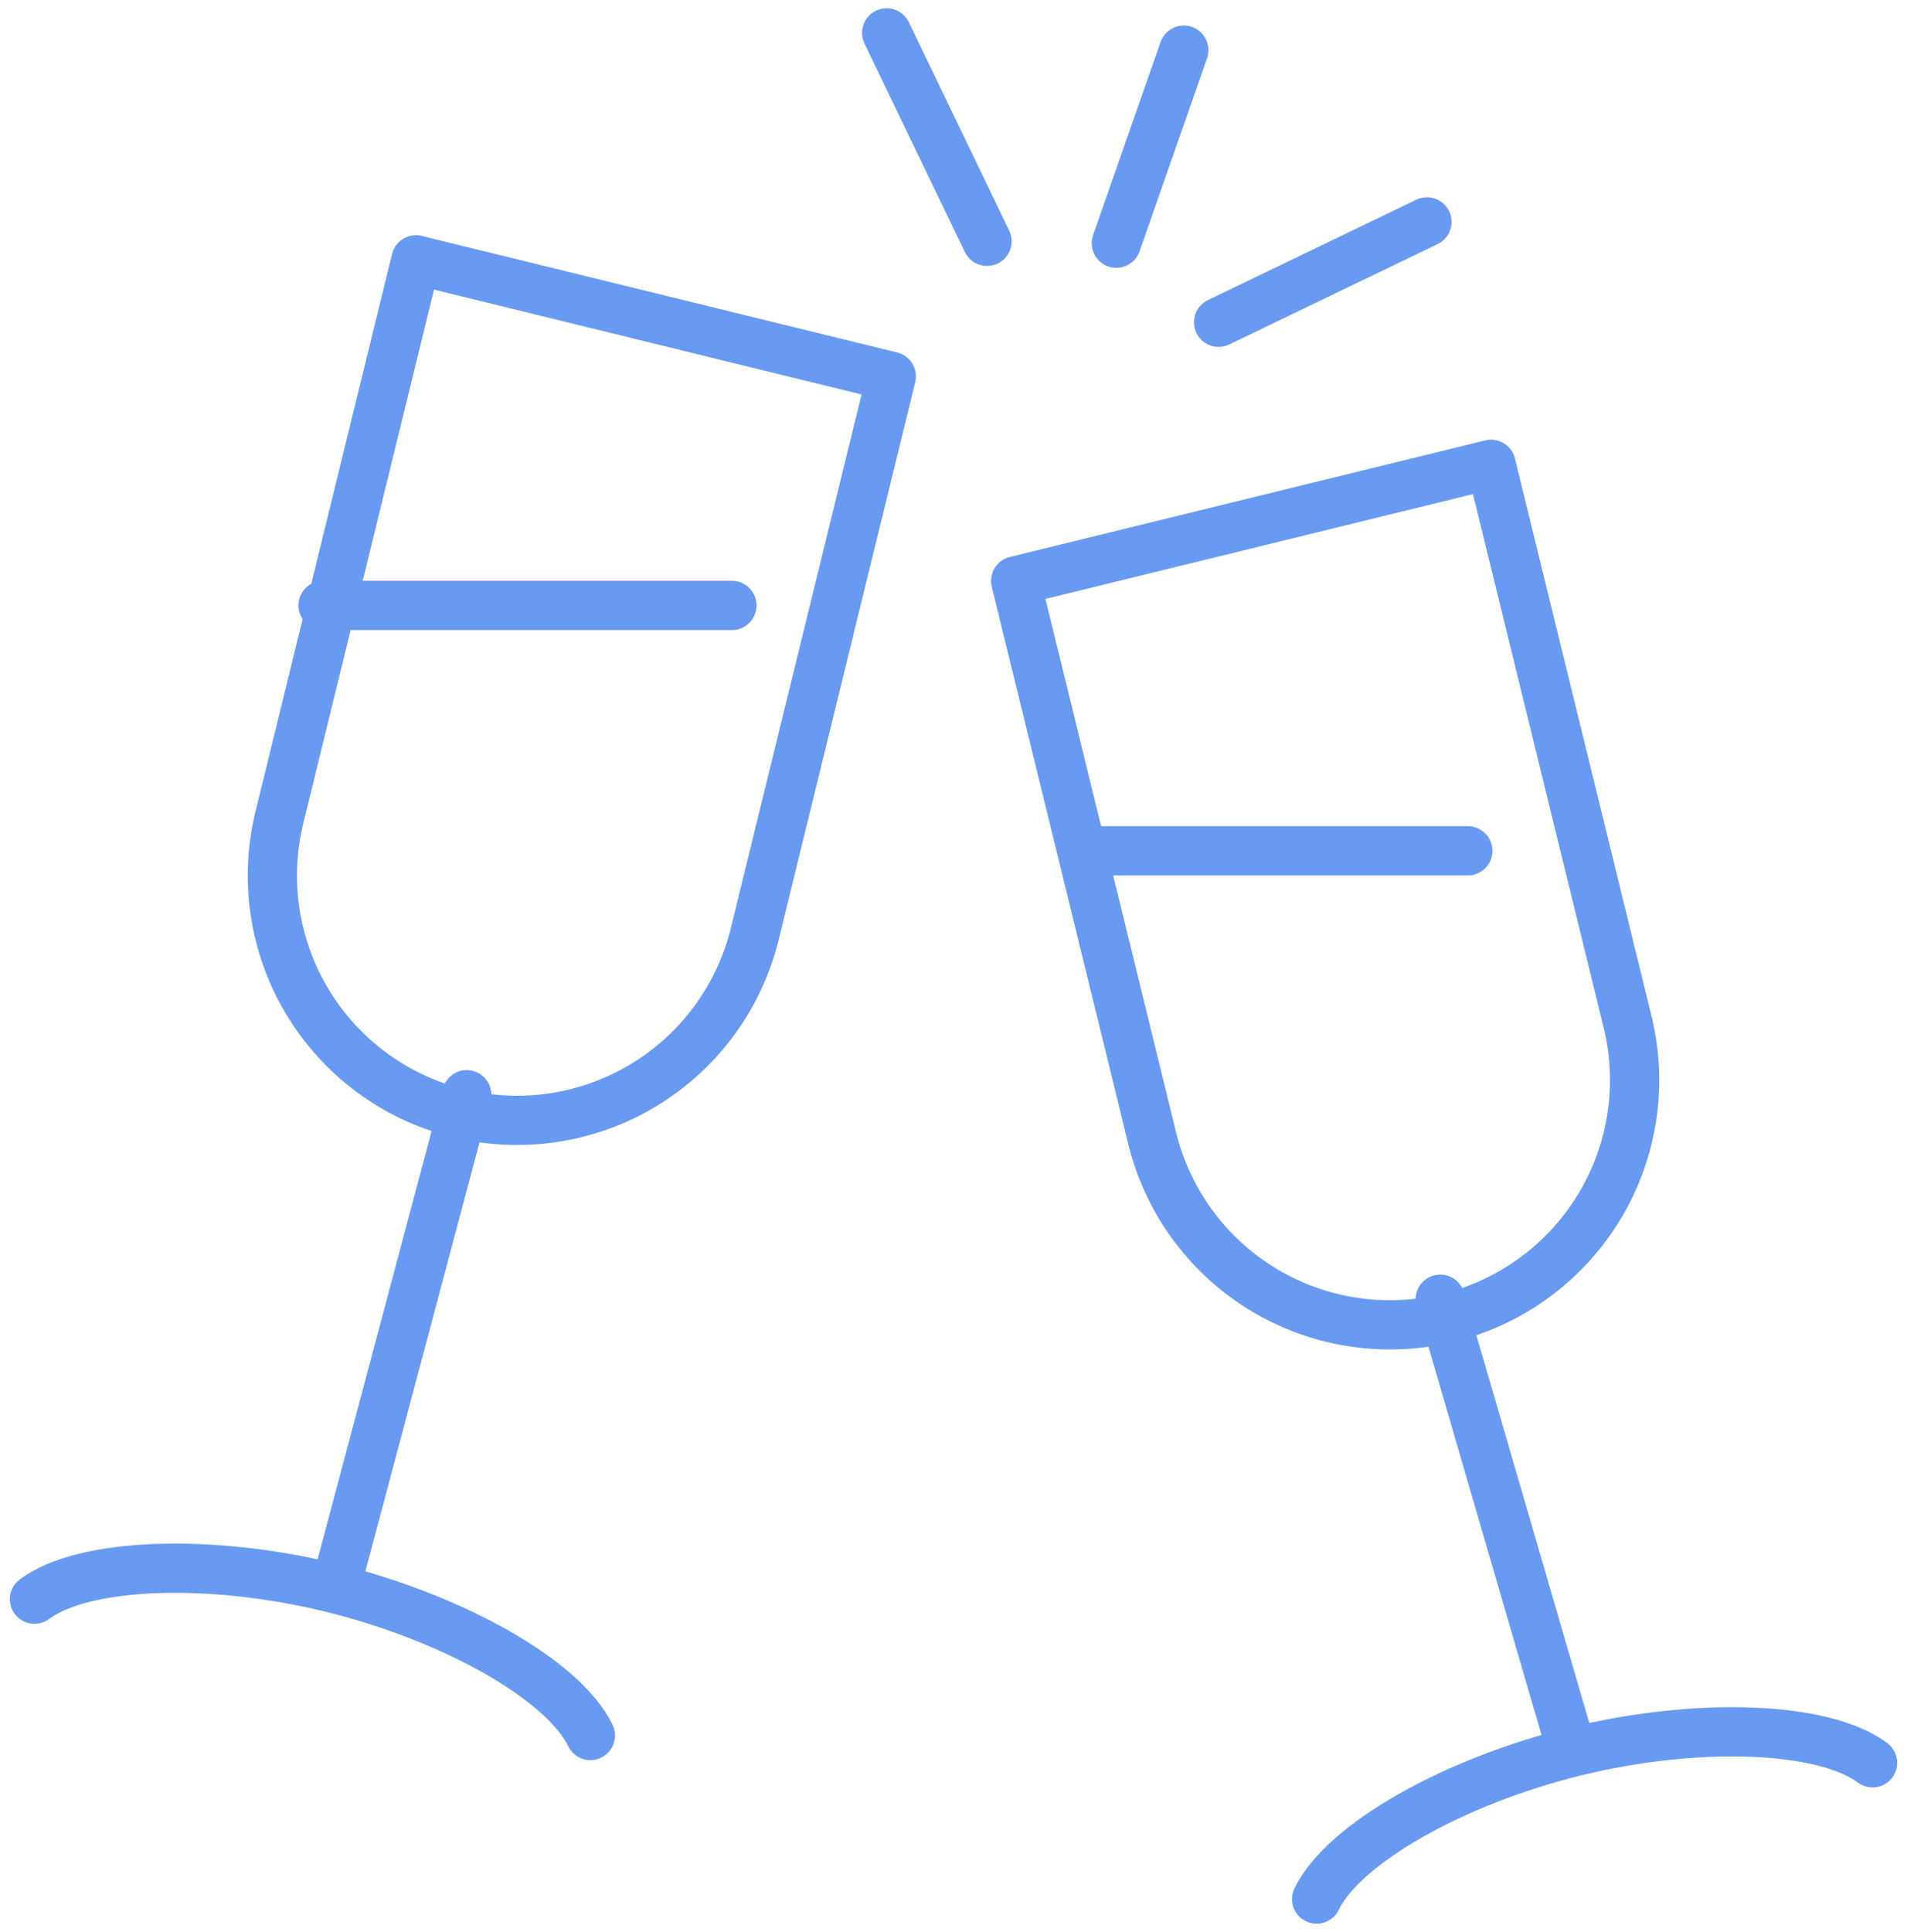 <svg xmlns="http://www.w3.org/2000/svg" width="116.198" height="117.683" viewBox="0 0 116.198 117.683">
    <g id="Group_609" data-name="Group 609" transform="translate(-449.176 -734.01)">
        <path id="Path_665" data-name="Path 665" d="M524.258,776.711l-8.3,33.875a14.911,14.911,0,1,1-28.964-7.1l8.3-33.874Z" transform="translate(-20.772 -19.773)" fill="none" stroke="#699af1" stroke-linecap="round" stroke-linejoin="round" stroke-width="3"/>
        <path id="Path_666" data-name="Path 666" d="M451.275,965.17c3.016-2.249,10.749-2.5,18.123-.688s14.114,5.6,15.751,8.99" transform="translate(0 -133.747)" fill="none" stroke="#699af1" stroke-linecap="round" stroke-linejoin="round" stroke-width="3"/>
        <line id="Line_7" data-name="Line 7" x1="7.71" y2="28.963" transform="translate(469.905 800.695)" fill="none" stroke="#699af1" stroke-linecap="round" stroke-linejoin="round" stroke-width="3"/>
        <path id="Path_667" data-name="Path 667" d="M596.566,806.98l8.3,33.874a14.911,14.911,0,1,0,28.964-7.1l-8.3-33.874Z" transform="translate(-85.502 -37.586)" fill="none" stroke="#699af1" stroke-linecap="round" stroke-linejoin="round" stroke-width="3"/>
        <path id="Path_668" data-name="Path 668" d="M675,989.386c-3.016-2.249-10.749-2.5-18.123-.688s-14.114,5.6-15.751,8.99" transform="translate(-111.724 -147.997)" fill="none" stroke="#699af1" stroke-linecap="round" stroke-linejoin="round" stroke-width="3"/>
        <line id="Line_8" data-name="Line 8" x2="7.71" y2="26.472" transform="translate(536.935 813.151)" fill="none" stroke="#699af1" stroke-linecap="round" stroke-linejoin="round" stroke-width="3"/>
        <line id="Line_9" data-name="Line 9" x1="24.912" transform="translate(468.861 770.89)" fill="none" stroke="#699af1" stroke-linecap="round" stroke-linejoin="round" stroke-width="3"/>
        <line id="Line_10" data-name="Line 10" x1="22.421" transform="translate(516.194 785.837)" fill="none" stroke="#699af1" stroke-linecap="round" stroke-linejoin="round" stroke-width="3"/>
        <line id="Line_11" data-name="Line 11" x1="6.116" y1="12.696" transform="translate(503.202 736.013)" fill="none" stroke="#699af1" stroke-linecap="round" stroke-linejoin="round" stroke-width="3"/>
        <line id="Line_12" data-name="Line 12" y1="6.116" x2="12.696" transform="translate(523.428 747.526)" fill="none" stroke="#699af1" stroke-linecap="round" stroke-linejoin="round" stroke-width="3"/>
        <line id="Line_13" data-name="Line 13" y1="11.758" x2="4.112" transform="translate(517.196 737.066)" fill="none" stroke="#699af1" stroke-linecap="round" stroke-linejoin="round" stroke-width="3"/>
    </g>
</svg>
